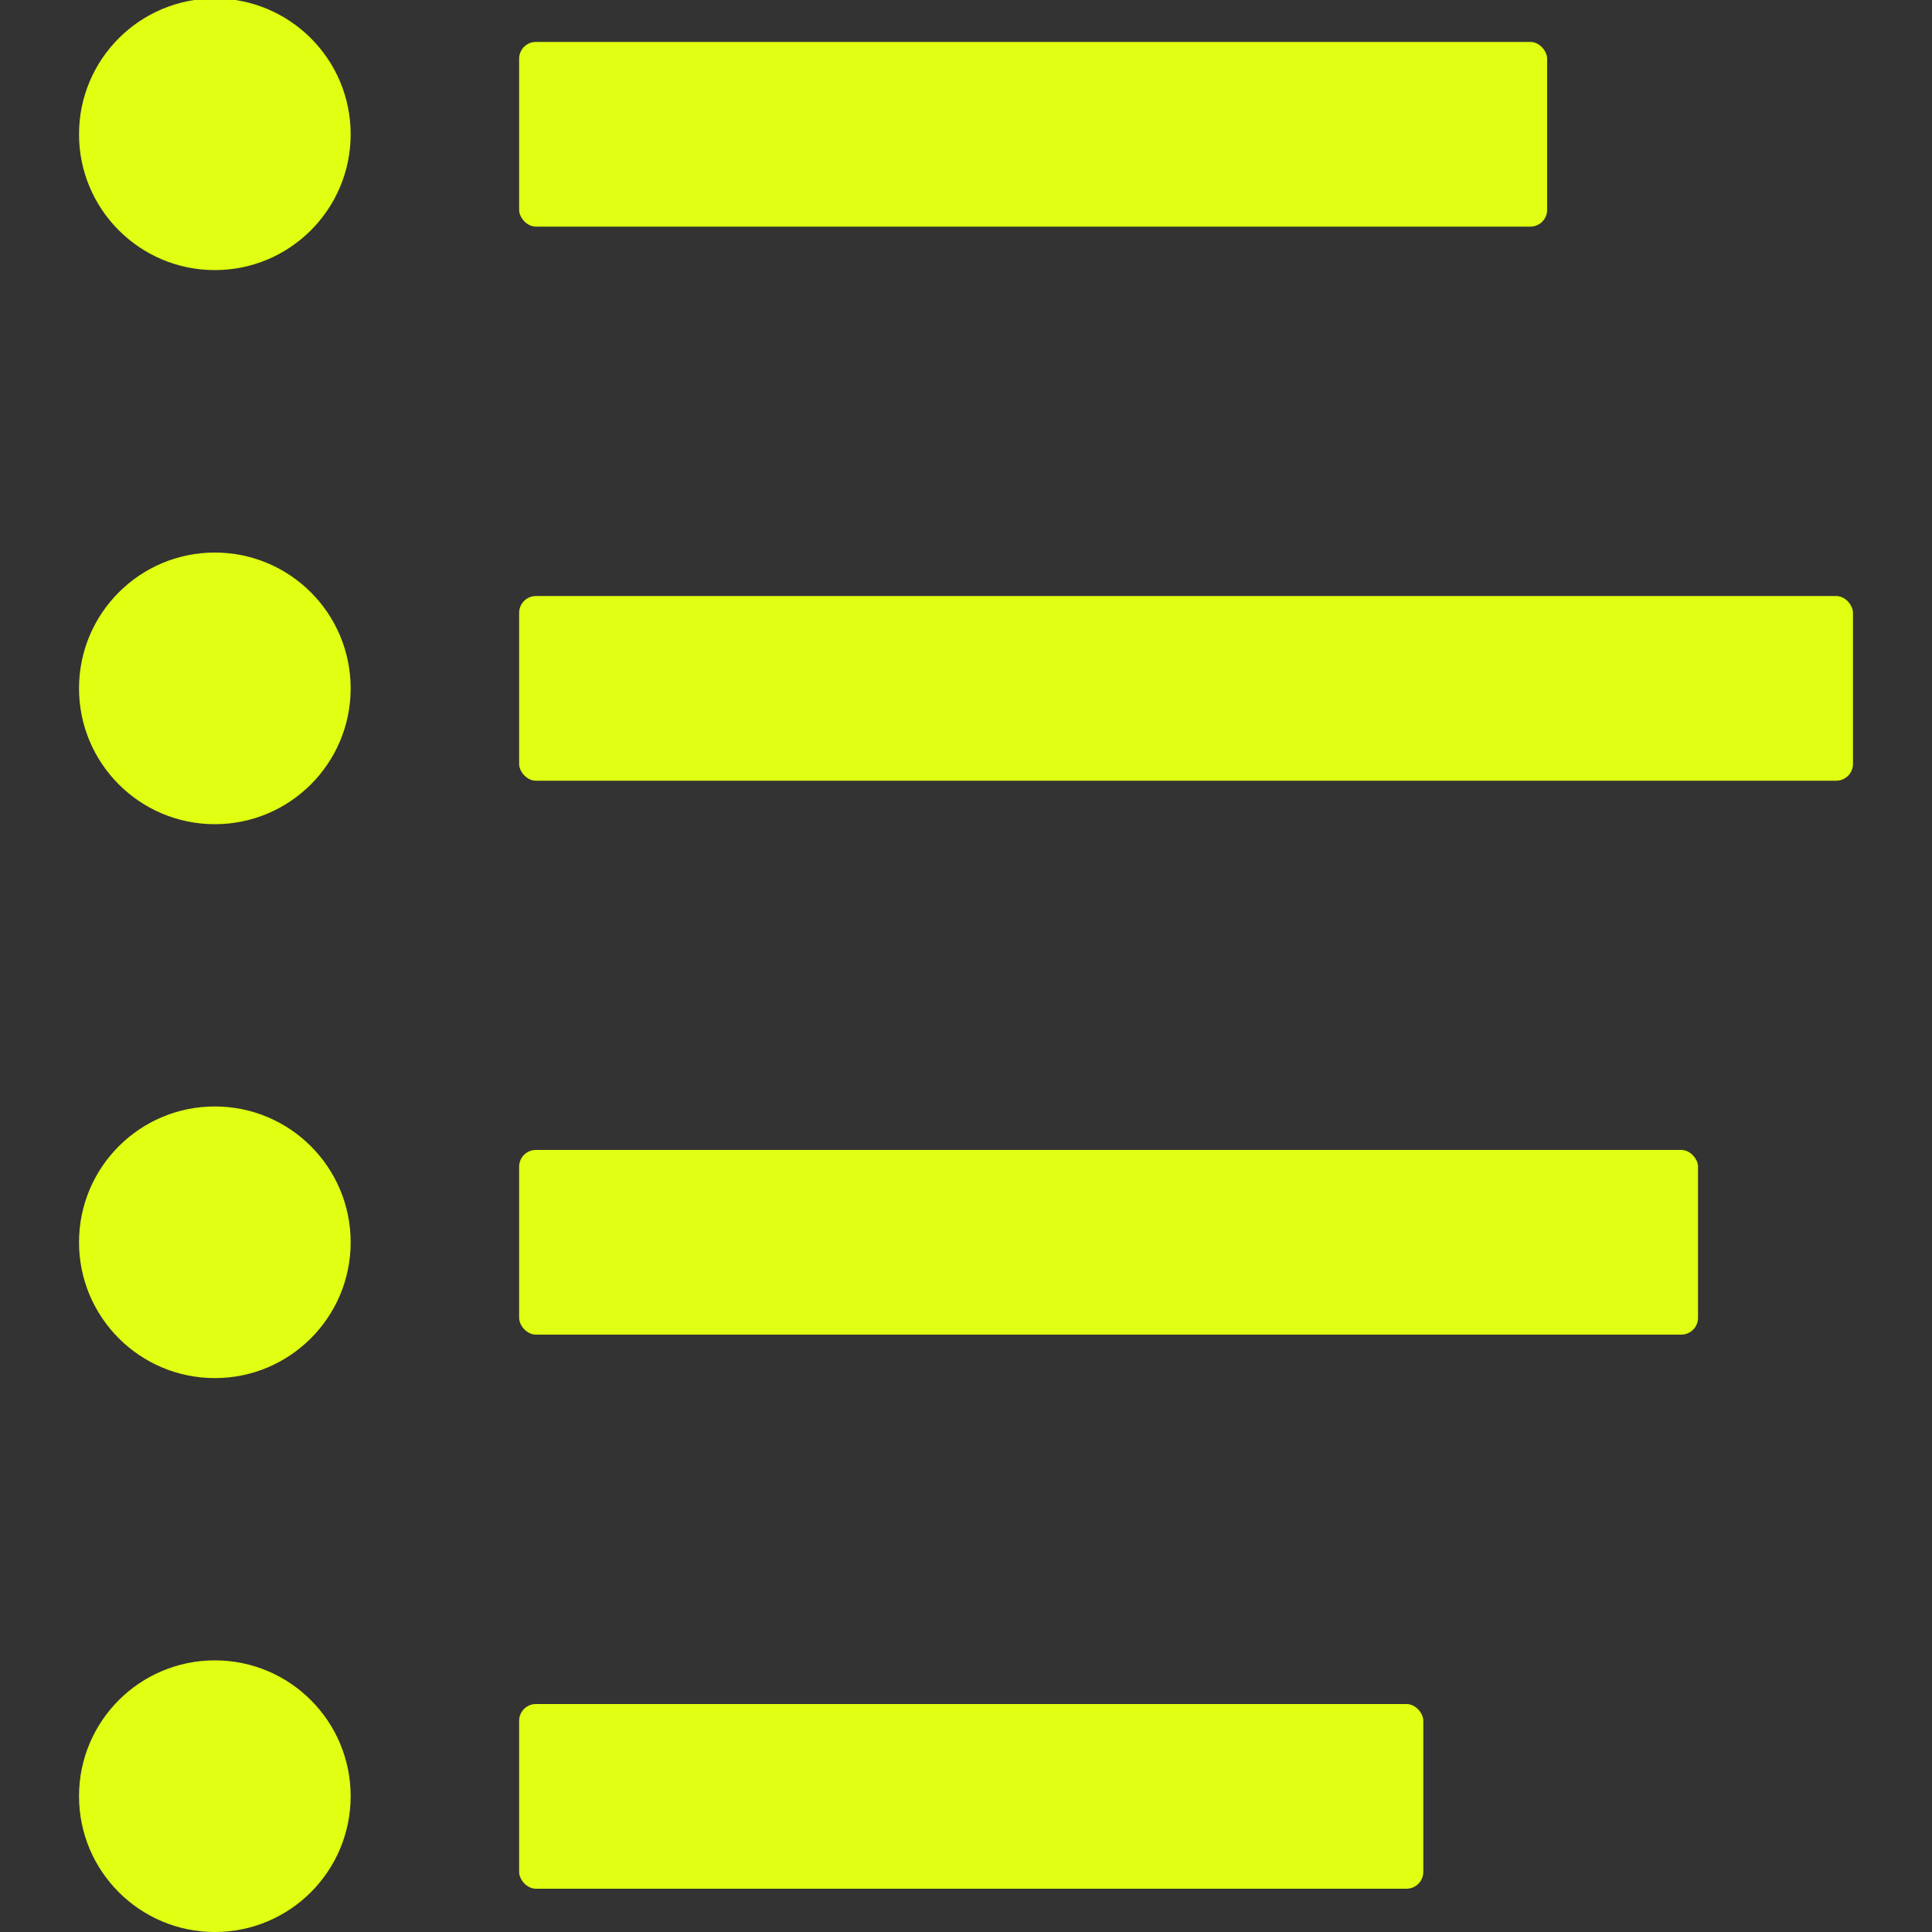 <svg xmlns="http://www.w3.org/2000/svg" viewBox="0 0 100 100"><rect x="0" y="0" width="100" height="100" fill="#333333" stroke="none"/><defs><style>.a{fill:#e0ff12;}</style></defs><title>Zeichenfläche 1 Kopie 3</title><rect class="a" x="26.87" y="2.17" width="53.21" height="9.56" rx="0.87" ry="0.87"/><rect class="a" x="26.87" y="30.85" width="69.04" height="9.56" rx="0.87" ry="0.87"/><circle class="a" cx="11.12" cy="6.95" r="7.03"/><circle class="a" cx="11.12" cy="35.63" r="7.03"/><circle class="a" cx="11.12" cy="64.3" r="7.03"/><rect class="a" x="26.87" y="59.52" width="61.02" height="9.56" rx="0.87" ry="0.87"/><rect class="a" x="26.87" y="88.2" width="46.8" height="9.56" rx="0.87" ry="0.87"/><circle class="a" cx="11.12" cy="92.97" r="7.03"/></svg>